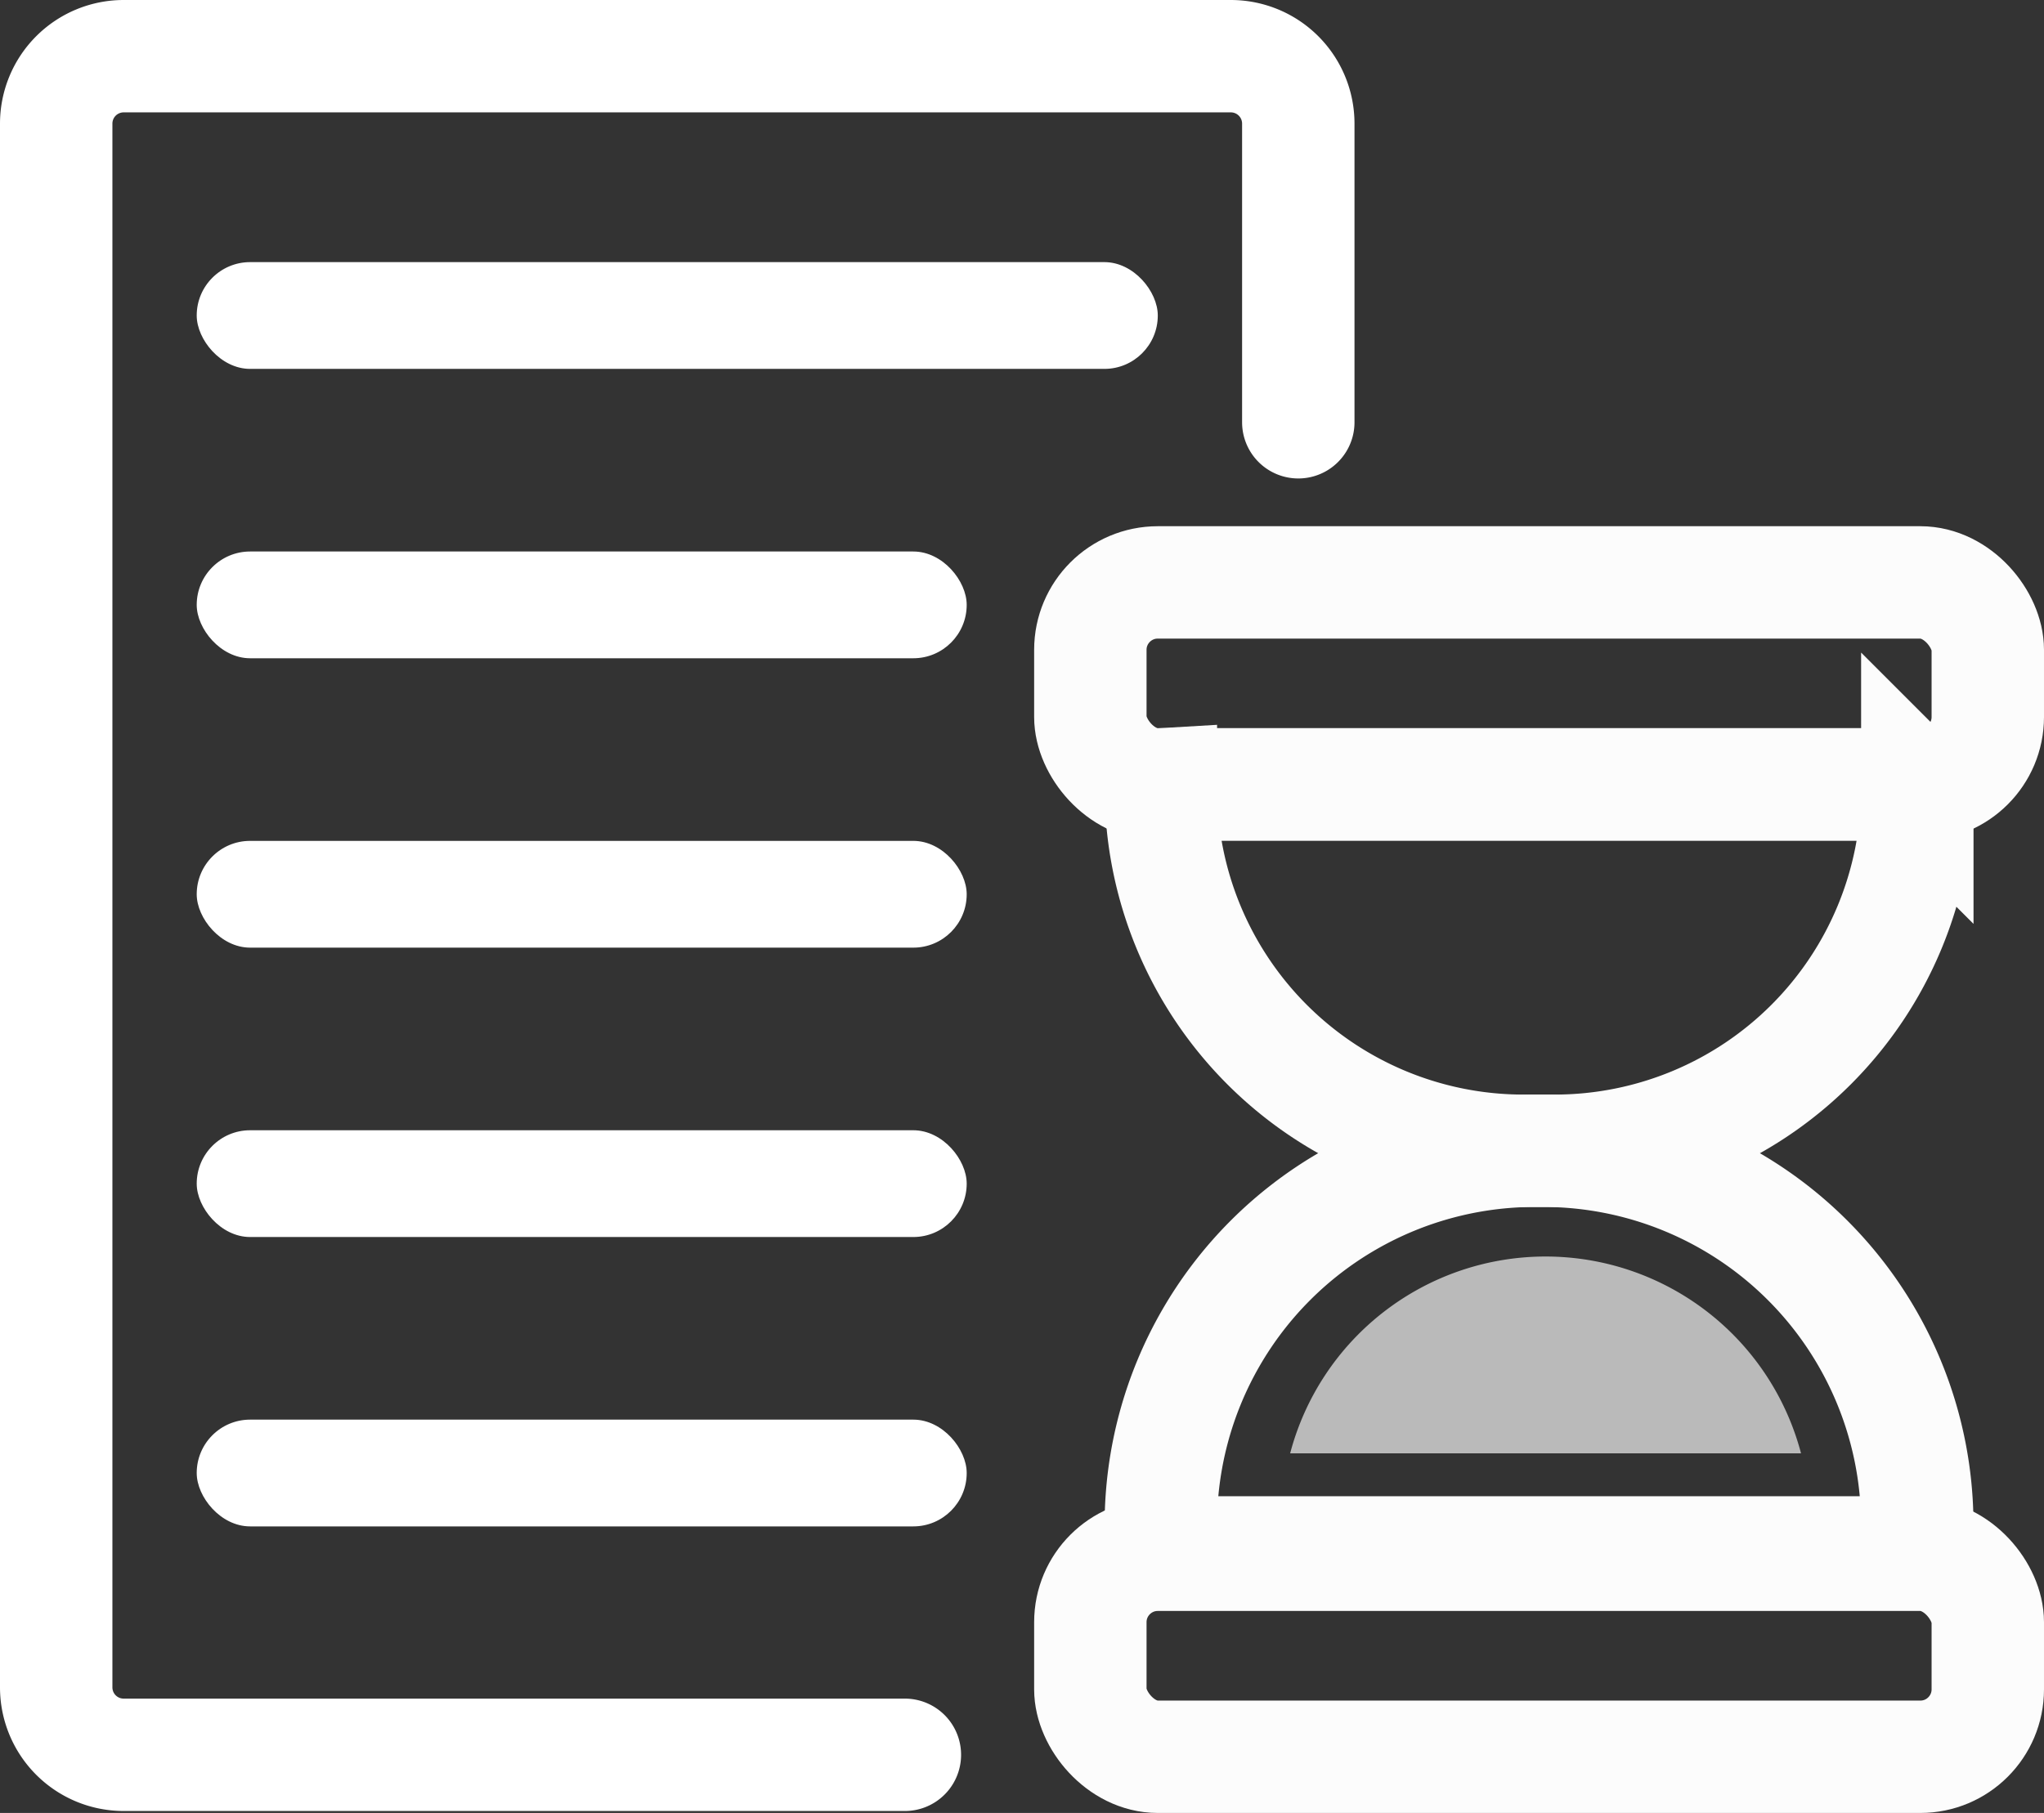 <svg xmlns="http://www.w3.org/2000/svg" viewBox="0 0 363.68 322.65"><rect x="0" y="0" width="363.68" height="322.65" fill="#333333" stroke="none"/><defs><style>.cls-1,.cls-2{fill:none;stroke-miterlimit:10;stroke-width:20px;}.cls-1{stroke:#fff;stroke-linecap:round;}.cls-2{stroke:#fcfcfc;}.cls-3{fill:#fff;}.cls-4{fill:#bababa;}</style></defs><title>history</title><g id="Layer_2" data-name="Layer 2"><g id="Layer_1-2" data-name="Layer 1"><path class="cls-1" d="M231,75.15V22a12,12,0,0,0-12-12H22A12,12,0,0,0,10,22V300.3a12,12,0,0,0,12,12H161"/><rect class="cls-2" x="194" y="103.65" width="159.68" height="35.95" rx="12" ry="12"/><rect class="cls-2" x="194" y="276.7" width="159.68" height="35.95" rx="12" ry="12"/><path class="cls-2" d="M206.54,139.6h134.6a0,0,0,0,1,0,0v.68a64.52,64.52,0,0,1-64.52,64.52h-5.55a64.52,64.52,0,0,1-64.52-64.52v-.68a0,0,0,0,1,0,0Z"/><path class="cls-2" d="M273.13,204.8h1.41a66.59,66.59,0,0,1,66.59,66.59v4.89a0,0,0,0,1,0,0H206.54a0,0,0,0,1,0,0V271.4A66.59,66.59,0,0,1,273.13,204.8Z"/><rect class="cls-3" x="35" y="46.65" width="171" height="19" rx="9.5" ry="9.5"/><rect class="cls-3" x="35" y="98.15" width="137" height="19" rx="9.5" ry="9.5"/><rect class="cls-3" x="35" y="149.65" width="137" height="19" rx="9.5" ry="9.5"/><rect class="cls-3" x="35" y="201.15" width="137" height="19" rx="9.5" ry="9.5"/><rect class="cls-3" x="35" y="252.65" width="137" height="19" rx="9.5" ry="9.5"/><path class="cls-4" d="M320.45,258.65a47,47,0,0,0-90.9,0Z"/></g></g></svg>